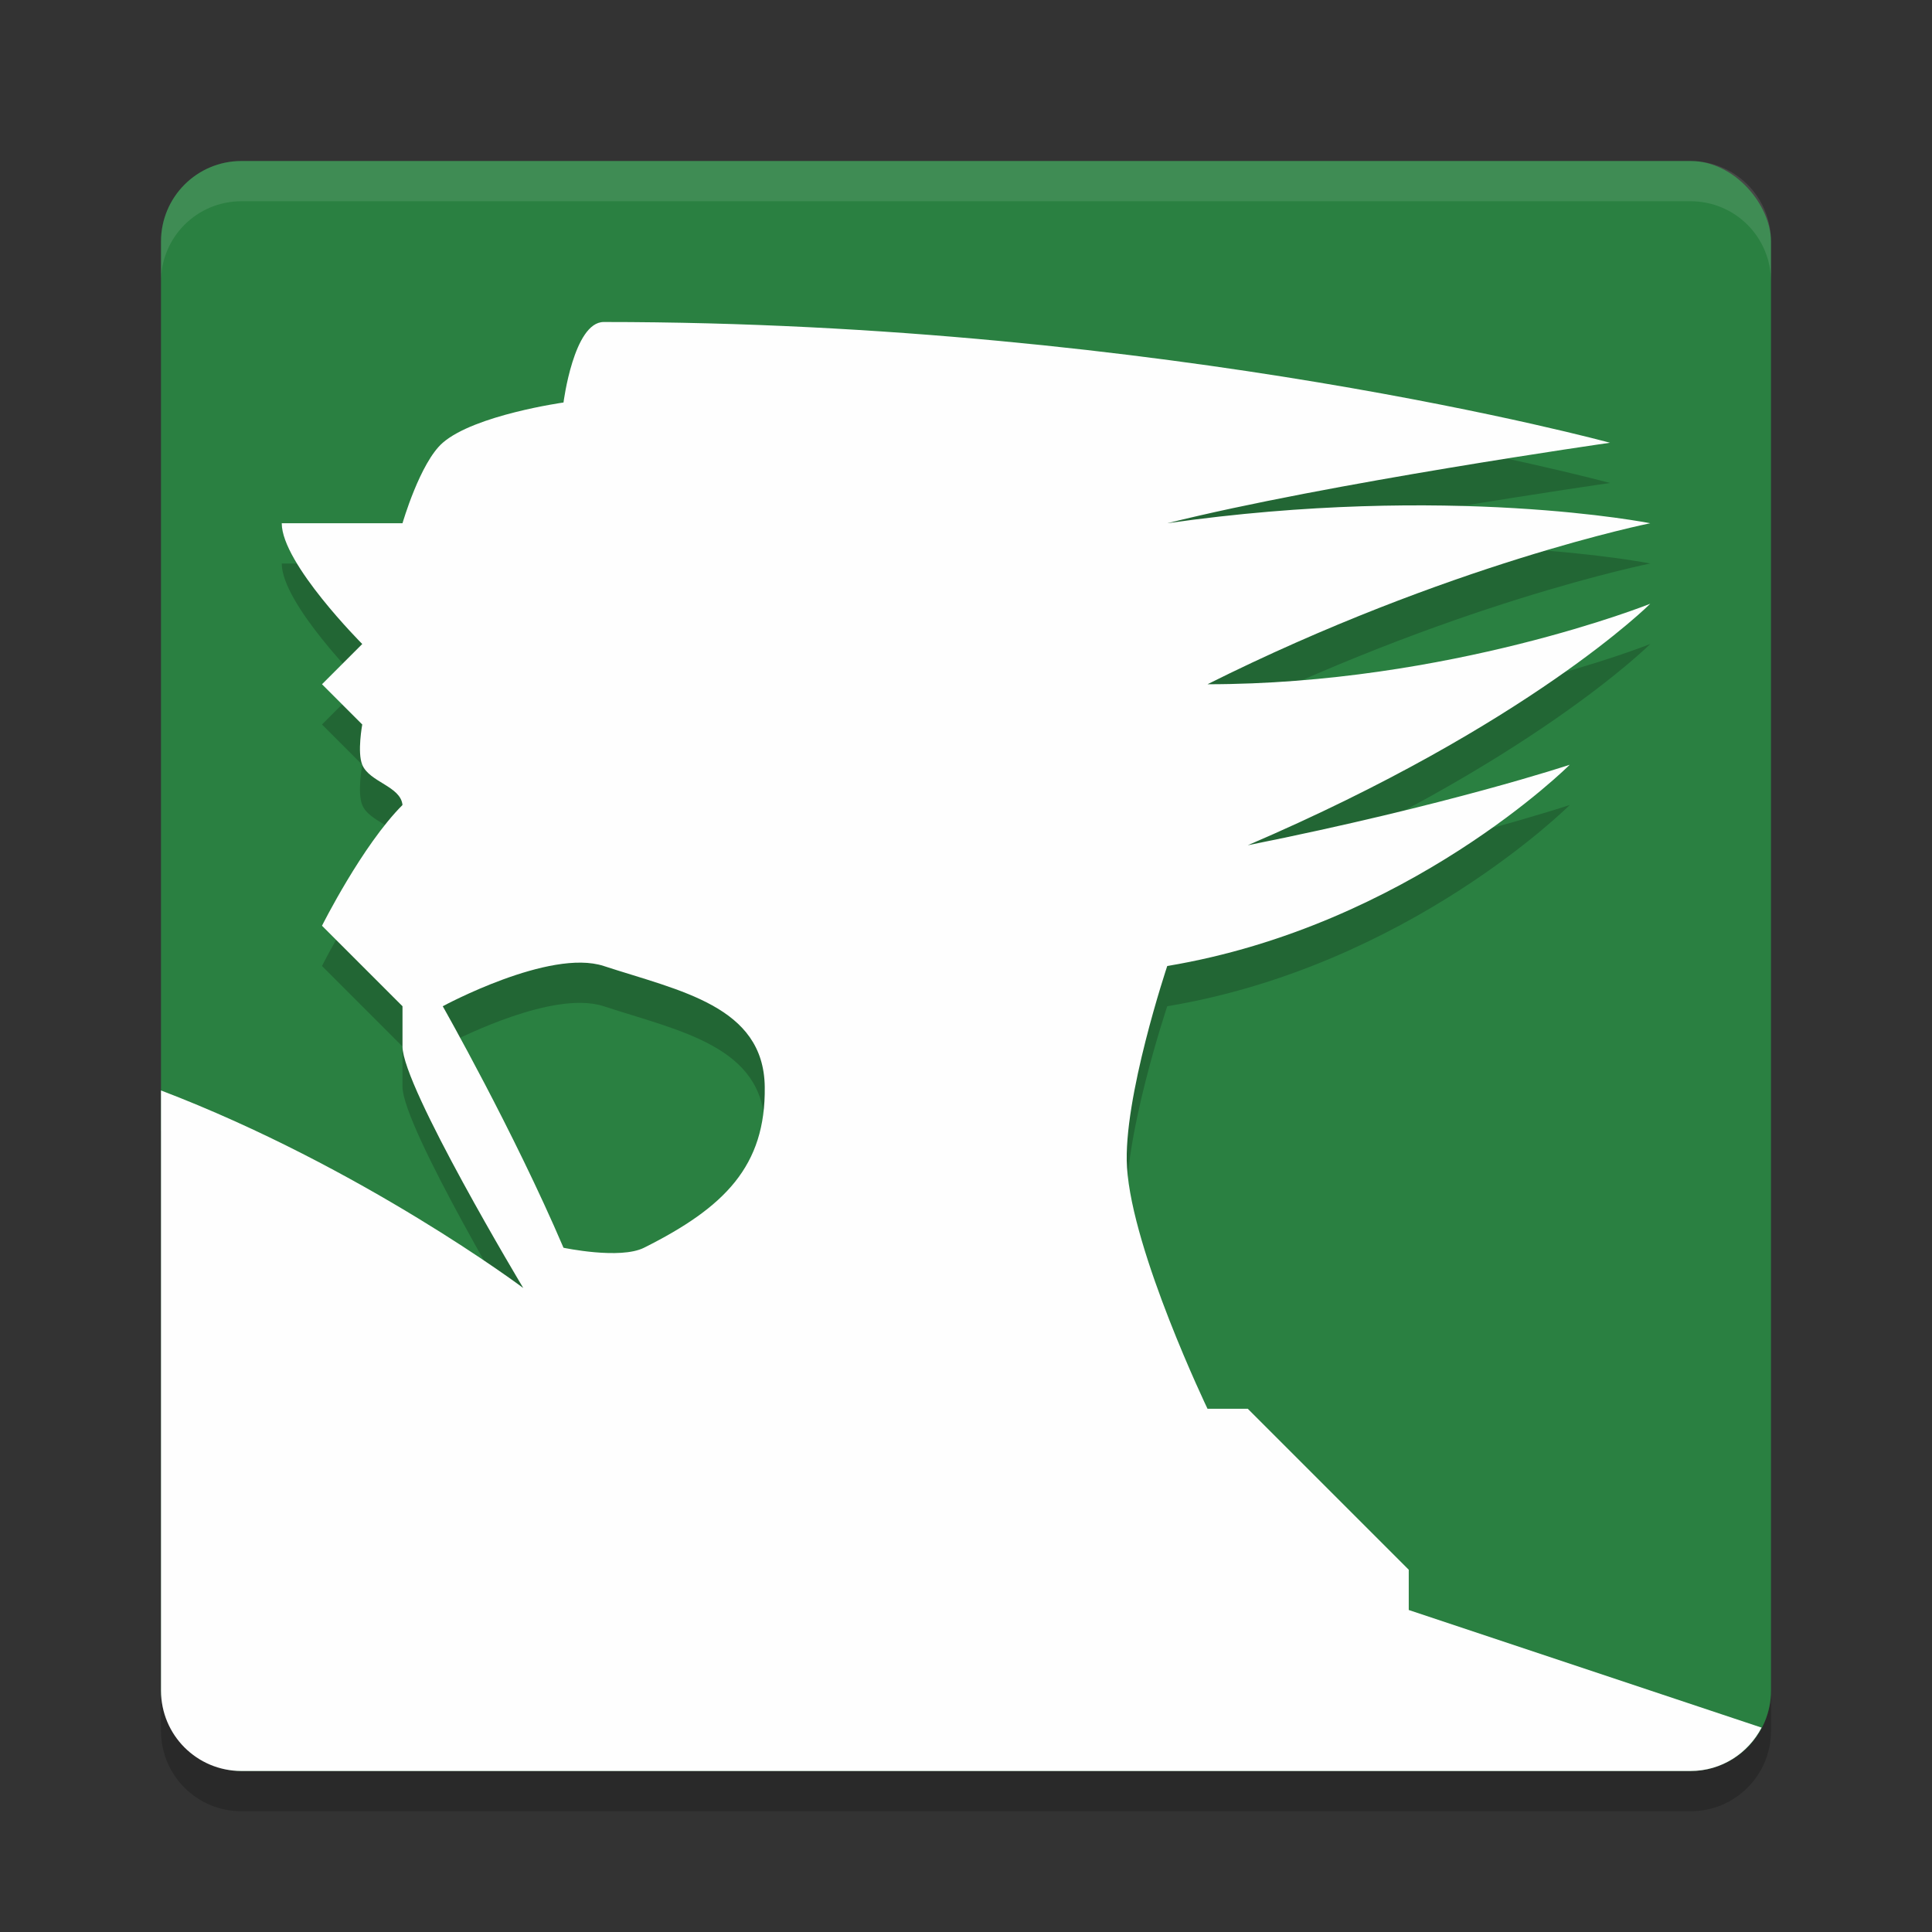 <?xml version="1.0" encoding="UTF-8" standalone="no"?>
<svg
   xmlns:dc="http://purl.org/dc/elements/1.1/"
   xmlns:cc="http://creativecommons.org/ns#"
   xmlns:rdf="http://www.w3.org/1999/02/22-rdf-syntax-ns#"
   xmlns:svg="http://www.w3.org/2000/svg"
   xmlns="http://www.w3.org/2000/svg"
   xmlns:sodipodi="http://sodipodi.sourceforge.net/DTD/sodipodi-0.dtd"
   xmlns:inkscape="http://www.inkscape.org/namespaces/inkscape"
   width="48"
   height="48"
   version="1"
   id="svg12"
   sodipodi:docname="phoenix-wright-ace-attorney-trilogy.svg"
   inkscape:version="0.92.5 (2060ec1f9f, 2020-04-08)">
  <rect width="100%" height="100%" fill="#333333" stroke="none"/>
  <defs
     id="defs16" />
  <sodipodi:namedview
     pagecolor="#fefefe"
     bordercolor="#33994e"
     borderopacity="1"
     objecttolerance="10"
     gridtolerance="10"
     guidetolerance="10"
     inkscape:pageopacity="0"
     inkscape:pageshadow="2"
     inkscape:window-width="640"
     inkscape:window-height="480"
     id="namedview14"
     showgrid="false"
     inkscape:zoom="4.9166667"
     inkscape:cx="24"
     inkscape:cy="24"
     inkscape:current-layer="svg12" />
  <path
     opacity=".2"
     d="m6 45c-1.108 0-2-0.892-2-2v-1c0 1.108 0.892 2 2 2h36c1.108 0 2-0.892 2-2v1c0 1.108-0.892 2-2 2h-36z"
     id="path2" />
  <rect
     style="fill:#2a8041;fill-opacity:1"
     width="40"
     height="40"
     x="4"
     y="4"
     rx="2"
     ry="2"
     id="rect4" />
  <path
     fill="#fff"
     style="opacity:.1"
     d="m6 4c-1.108 0-2 0.892-2 2v1c0-1.108 0.892-2 2-2h36c1.108 0 2 0.892 2 2v-1c0-1.108-0.892-2-2-2h-36z"
     id="path6" />
  <path
     style="opacity:0.2"
     d="M 15 9 C 14.255 9 14 11 14 11 C 14 11 11.796 11.309 11 12 C 10.437 12.488 10 14 10 14 L 7 14 C 7 15 9 17 9 17 L 8 18 L 9 19 C 9 19 8.872 19.692 9 20 C 9.18 20.436 9.954 20.531 10 21 C 9 22 8 24 8 24 L 10 26 L 10 27 C 10 28 13 33 13 33 C 13 33 9 30 4 28.092 L 4 42 C 4 43.108 4.892 44 6 44 L 42 44 C 42.394 44 42.757 43.885 43.066 43.689 L 35 41 L 35 40 L 31 36 L 30 36 C 30 36 28.131 32.104 28 30 C 27.894 28.304 29 25 29 25 C 35 24 39 20 39 20 C 39 20 36 21 31 22 C 38 19 41 16 41 16 C 41 16 36 18 30 18 C 36 15 41 14 41 14 C 41 14 36 13 29 14 C 33 13 40 12 40 12 C 40 12 29 9 15 9 z M 14.441 24.916 C 14.643 24.919 14.832 24.945 15 25 C 16.89 25.619 18.973 25.994 19 28 C 19.027 29.972 18 31 16 32 C 15.404 32.298 14 32 14 32 C 12.759 29.096 11 26 11 26 C 11 26 13.033 24.897 14.441 24.916 z"
     id="path8" />
  <path
     style="fill:#fefefe"
     d="m 15,8 c -0.745,0 -1,2 -1,2 0,0 -2.204,0.309 -3,1 -0.563,0.488 -1,2 -1,2 H 7 c 0,1 2,3 2,3 l -1,1 1,1 c 0,0 -0.128,0.692 0,1 0.18,0.436 0.954,0.531 1,1 -1,1 -2,3 -2,3 l 2,2 v 1 c 0,1 3,6 3,6 0,0 -4,-3 -9,-4.908 V 42 c 0,1.108 0.892,2 2,2 h 36 c 0.773,0 1.432,-0.44 1.766,-1.078 L 35,40 v -1 l -4,-4 h -1 c 0,0 -1.869,-3.896 -2,-6 -0.106,-1.696 1,-5 1,-5 6,-1 10,-5 10,-5 0,0 -3,1 -8,2 7,-3 10,-6 10,-6 0,0 -5,2 -11,2 6,-3 11,-4 11,-4 0,0 -5,-1 -12,0 4,-1 11,-2 11,-2 0,0 -11,-3 -25,-3 z m 0,16 c 1.89,0.619 3.973,0.994 4,3 0.027,1.972 -1,3 -3,4 -0.596,0.298 -2,0 -2,0 -1.241,-2.904 -3,-6 -3,-6 0,0 2.656,-1.44 4,-1 z"
     id="path10" />
</svg>
